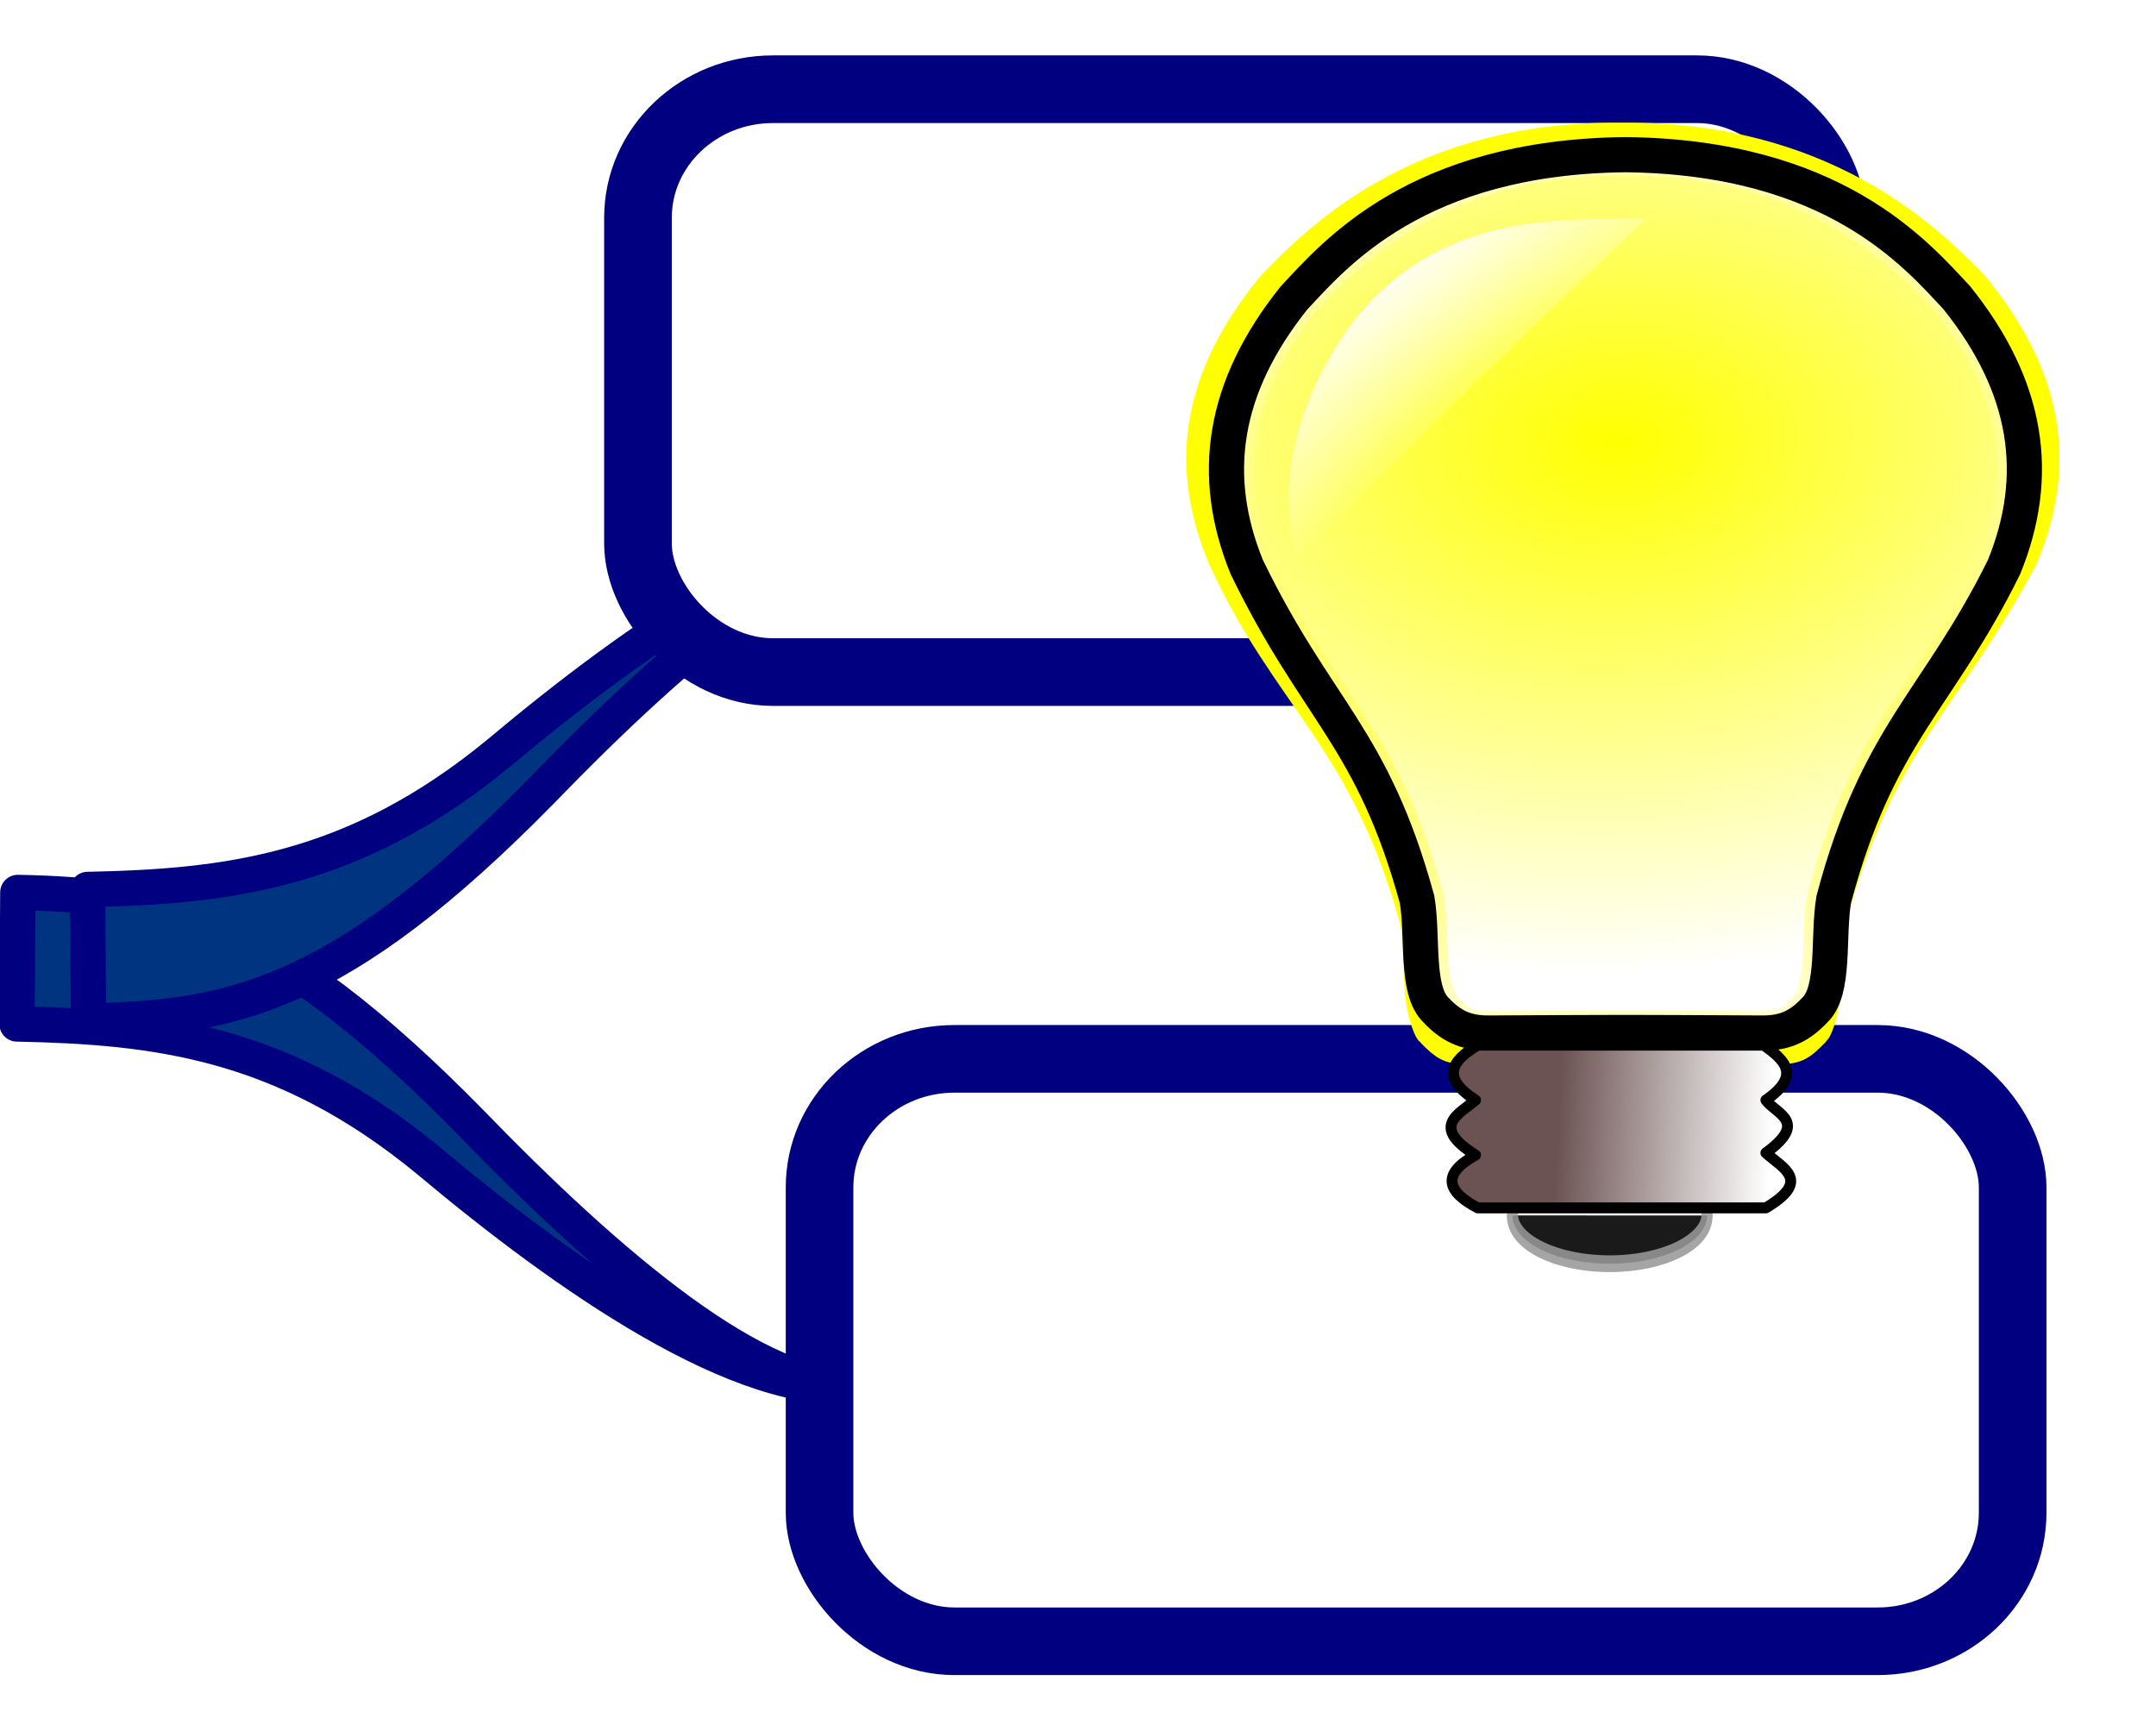 <?xml version="1.0" encoding="UTF-8" standalone="no"?>
<svg xmlns:rdf="http://www.w3.org/1999/02/22-rdf-syntax-ns#" xmlns="http://www.w3.org/2000/svg" version="1.1" xmlns:cc="http://creativecommons.org/ns#" xmlns:xlink="http://www.w3.org/1999/xlink" viewBox="0 0 19.711 15.823" xmlns:dc="http://purl.org/dc/elements/1.1/">
<defs>
<filter id="e" style="color-interpolation-filters:sRGB" height="1.226" width="1.245" y="-.113" x="-.122">
<feGaussianBlur stdDeviation="0.604"/>
</filter>
<radialGradient id="b" gradientUnits="userSpaceOnUse" cy="555.96" cx="590.35" gradientTransform="matrix(.127 .047 -.064 .112 -340.5 748.45)" r="70.341">
<stop stop-color="#ff0" offset="0"/>
<stop stop-color="#fff" offset="1"/>
</radialGradient>
<radialGradient id="a" gradientUnits="userSpaceOnUse" cy="537.34" cx="591.23" gradientTransform="matrix(.173 -.016 .017 .115 -412.38 784.42)" r="65.043">
<stop stop-color="#ff0" offset="0"/>
<stop stop-color="#fff" offset="1"/>
</radialGradient>
<linearGradient id="d" y2="666.84" gradientUnits="userSpaceOnUse" x2="447.56" gradientTransform="matrix(.082 0 0 .066 -335.48 802.37)" y1="665.36" x1="410.6">
<stop stop-color="#6c5353" offset="0"/>
<stop stop-color="#fff" offset="1"/>
</linearGradient>
<linearGradient id="c" y2="287.59" gradientUnits="userSpaceOnUse" x2="265.33" gradientTransform="matrix(.621 .023 -.029 .502 -459.05 685.68)" y1="284.45" x1="261.9">
<stop stop-color="#fff" offset="0"/>
<stop stop-color="#fff" stop-opacity="0" offset="1"/>
</linearGradient>
</defs>
<g transform="translate(-76.608 -21.875)">
<g transform="matrix(1.242 0 0 1.242 308.82 -542.32)">
<path stroke-linejoin="round" style="color:#000000;text-indent:0;block-progression:tb;text-decoration-line:none;text-transform:none" d="m-186.84 461.8c1.018 0.021 1.959 0.125 3.028 1.006 1.012 0.849 2.308 1.756 3.171 1.657-0.721 0.076-1.86-0.905-2.857-1.935-1.494-1.524-2.297-1.675-3.337-1.696l-0.006 0.968h-0z" stroke-opacity=".996" stroke="#000080" stroke-linecap="round" stroke-width=".26" fill="#003380"/>
<g transform="matrix(.58 0 0 .58 -27.274 -39.33)">
<rect stroke-linejoin="round" height="7.391" stroke="#000080" stroke-width=".858" fill="#fff" fill-rule="evenodd" rx="1.712" ry="1.63" width="15.142" y="864.46" x="-264.93"/>
</g>
<path stroke-linejoin="round" style="color:#000000;text-indent:0;block-progression:tb;text-decoration-line:none;text-transform:none" d="m-186.32 460.81c1.018-0.021 1.959-0.125 3.028-1.006 1.012-0.849 2.308-1.756 3.171-1.657-0.721-0.076-1.86 0.905-2.857 1.935-1.494 1.524-2.297 1.675-3.337 1.696l-0.006-0.968h-0z" stroke-opacity=".996" stroke="#000080" stroke-linecap="round" stroke-width=".26" fill="#003380"/>
<rect stroke-linejoin="round" height="4.29" stroke="#000080" stroke-width=".498" fill="#fff" fill-rule="evenodd" rx=".994" ry=".946" width="8.79" y="454.92" x="-182.27"/>
<g transform="matrix(.518 0 0 .518 -19.155 24.075)">
<path d="m-300.91 845.32c-0.423 0.001-1.008 0.001-2.179 0.006-0.248 0-0.294-0.026-0.485-0.221-0.004-0.004-0.009-0.009-0.014-0.013-0.02-0.018-0.114-0.252-0.135-0.552-0.021-0.3-0.011-0.654-0.069-0.979-0.001-0.008-0.003-0.015-0.005-0.022-0.706-2.583-1.834-3.18-2.732-5.163-0.541-1.299-0.368-2.51 0.697-3.804 0.002-0.002 0.007-0.006 0.009-0.009 0.631-0.651 2.061-2.095 4.902-2.065 2.841-0.03 4.314 1.414 4.946 2.065l0.009 0.009c1.066 1.294 1.238 2.505 0.697 3.804-1.137 2.12-2.027 2.58-2.732 5.163-0.002 0.008-0.004 0.015-0.005 0.022-0.058 0.325-0.048 0.679-0.069 0.979-0.021 0.3-0.115 0.534-0.135 0.552-0.004 0.004-0.01 0.009-0.014 0.013-0.191 0.195-0.237 0.221-0.485 0.221-1.171-0.005-1.776-0.005-2.199-0.006z" stroke-opacity=".996" fill-rule="evenodd" filter="url(#e)" stroke="#ff0" stroke-width=".55" fill="#ff0"/>
<path d="m-300.86 845.15c-0.65 0.002-0.655 0.001-1.954 0.008-0.325 0-0.532-0.106-0.74-0.327-0.292-0.279-0.179-1.049-0.269-1.573-0.637-2.316-1.415-2.652-2.42-4.722-0.526-1.293-0.348-2.549 0.673-3.825 0.575-0.613 1.742-2.003 4.709-2.034 2.968 0.032 4.135 1.421 4.709 2.034 1.022 1.275 1.197 2.532 0.671 3.825-0.945 1.91-1.794 2.364-2.42 4.722-0.09 0.525 0.024 1.294-0.269 1.573-0.208 0.221-0.412 0.327-0.738 0.327-1.299-0.007-1.304-0.006-1.954-0.008z" fill-rule="evenodd" stroke="#000" stroke-width=".5" fill="url(#b)"/>
<path d="m-300.87 844.84c-0.377 0.001-0.899 0.001-1.944 0.006-0.221 0-0.263-0.025-0.433-0.205-0.004-0.004-0.008-0.008-0.013-0.012-0.018-0.017-0.102-0.233-0.12-0.511-0.018-0.277-0.01-0.605-0.061-0.906-0.001-0.007-0.003-0.014-0.005-0.021-0.63-2.389-1.637-2.942-2.438-4.776-0.482-1.202-0.328-2.322 0.622-3.519l0.008-0.008c0.563-0.602 1.839-1.938 4.374-1.91 2.535-0.028 3.849 1.308 4.412 1.91l0.008 0.008c0.951 1.197 1.105 2.317 0.622 3.519-1.014 1.961-1.808 2.387-2.438 4.776-0.002 0.007-0.004 0.014-0.005 0.021-0.051 0.3-0.043 0.628-0.061 0.906-0.018 0.277-0.103 0.494-0.12 0.511-0.004 0.004-0.009 0.008-0.013 0.012-0.17 0.18-0.211 0.205-0.433 0.205-1.044-0.005-1.584-0.005-1.962-0.006z" fill-rule="evenodd" fill="url(#a)"/>
<path stroke-linejoin="round" d="m438.47 693.53a17.278 5.759 0 0 1 -8.645 4.989 17.278 5.759 0 0 1 -17.284 -0.003 17.278 5.759 0 0 1 -8.628 -4.992" stroke-opacity=".872" transform="matrix(.08 0 0 .119 -334.78 765.22)" stroke="#999" stroke-linecap="round" stroke-width="2" fill="#1a1a1a"/>
<path stroke-linejoin="round" d="m-302.96 845.33c-0.384 0.227-0.519 0.466-0.031 0.781-0.234 0.198-0.652 0.372 0 0.781-0.493 0.272-0.405 0.522 0.031 0.75h4.094c0.656-0.39 0.242-0.562 0-0.781 0.612-0.446 0.147-0.549 0-0.75 0.501-0.347 0.277-0.565-0.031-0.781h-4.062z" stroke-opacity=".994" fill-rule="evenodd" stroke="#000" stroke-linecap="round" stroke-width=".155" fill="url(#d)"/>
<path d="m-305.52 838.44c-0.283-0.932-0.114-2.091 0.707-3.279 1.26-1.726 3.109-1.555 4.248-1.573-1.698 1.587-3.157 3.047-4.955 4.852z" fill-rule="evenodd" fill="url(#c)"/>
</g>
</g>
</g>
</svg>
